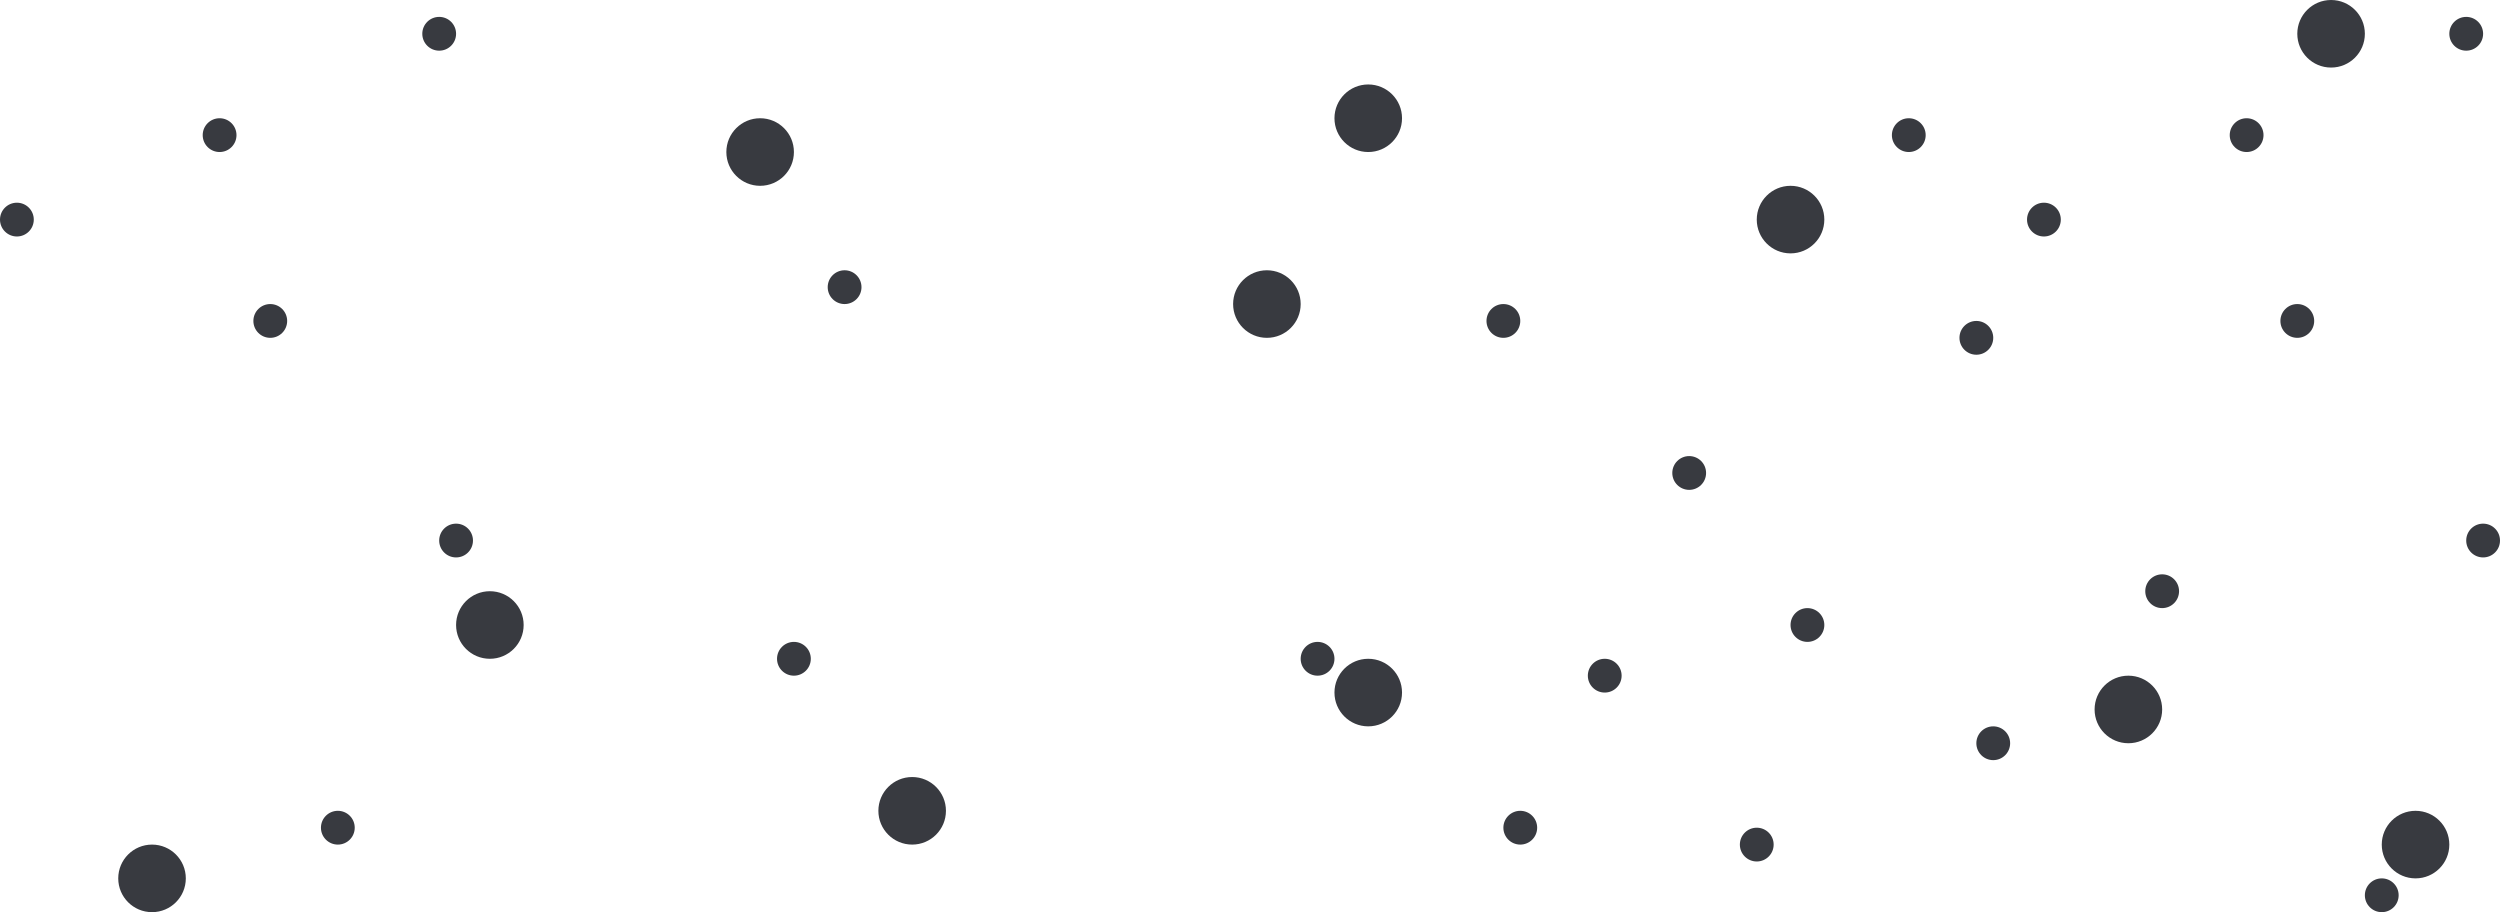 <svg width="148" height="54" viewBox="0 0 148 54" fill="none" xmlns="http://www.w3.org/2000/svg">
<circle cx="45" cy="9" r="2" fill="#383A40"/>
<circle cx="50" cy="17" r="1" fill="#383A40"/>
<circle cx="47" cy="39" r="1" fill="#383A40"/>
<circle cx="89" cy="19" r="1" fill="#383A40"/>
<circle cx="113" cy="8" r="1" fill="#383A40"/>
<circle cx="121" cy="13" r="1" fill="#383A40"/>
<circle cx="133" cy="8" r="1" fill="#383A40"/>
<circle cx="136" cy="19" r="1" fill="#383A40"/>
<circle cx="147" cy="32" r="1" fill="#383A40"/>
<circle cx="100" cy="28" r="1" fill="#383A40"/>
<circle cx="146" cy="2" r="1" fill="#383A40"/>
<circle cx="141" cy="53" r="1" fill="#383A40"/>
<circle cx="1" cy="13" r="1" fill="#383A40"/>
<circle cx="13" cy="8" r="1" fill="#383A40"/>
<circle cx="16" cy="19" r="1" fill="#383A40"/>
<circle cx="27" cy="32" r="1" fill="#383A40"/>
<circle cx="26" cy="2" r="1" fill="#383A40"/>
<circle cx="20" cy="49" r="1" fill="#383A40"/>
<circle cx="107" cy="37" r="1" fill="#383A40"/>
<circle cx="90" cy="49" r="1" fill="#383A40"/>
<circle cx="104" cy="50" r="1" fill="#383A40"/>
<circle cx="95" cy="40" r="1" fill="#383A40"/>
<circle cx="78" cy="39" r="1" fill="#383A40"/>
<circle cx="118" cy="44" r="1" fill="#383A40"/>
<circle cx="128" cy="35" r="1" fill="#383A40"/>
<circle cx="117" cy="20" r="1" fill="#383A40"/>
<circle cx="126" cy="42" r="2" fill="#383A40"/>
<circle cx="143" cy="50" r="2" fill="#383A40"/>
<circle cx="81" cy="7" r="2" fill="#383A40"/>
<circle cx="81" cy="41" r="2" fill="#383A40"/>
<circle cx="75" cy="18" r="2" fill="#383A40"/>
<circle cx="106" cy="13" r="2" fill="#383A40"/>
<circle cx="54" cy="48" r="2" fill="#383A40"/>
<circle cx="29" cy="37" r="2" fill="#383A40"/>
<circle cx="9" cy="52" r="2" fill="#383A40"/>
<circle cx="138" cy="2" r="2" fill="#383A40"/>
</svg>
